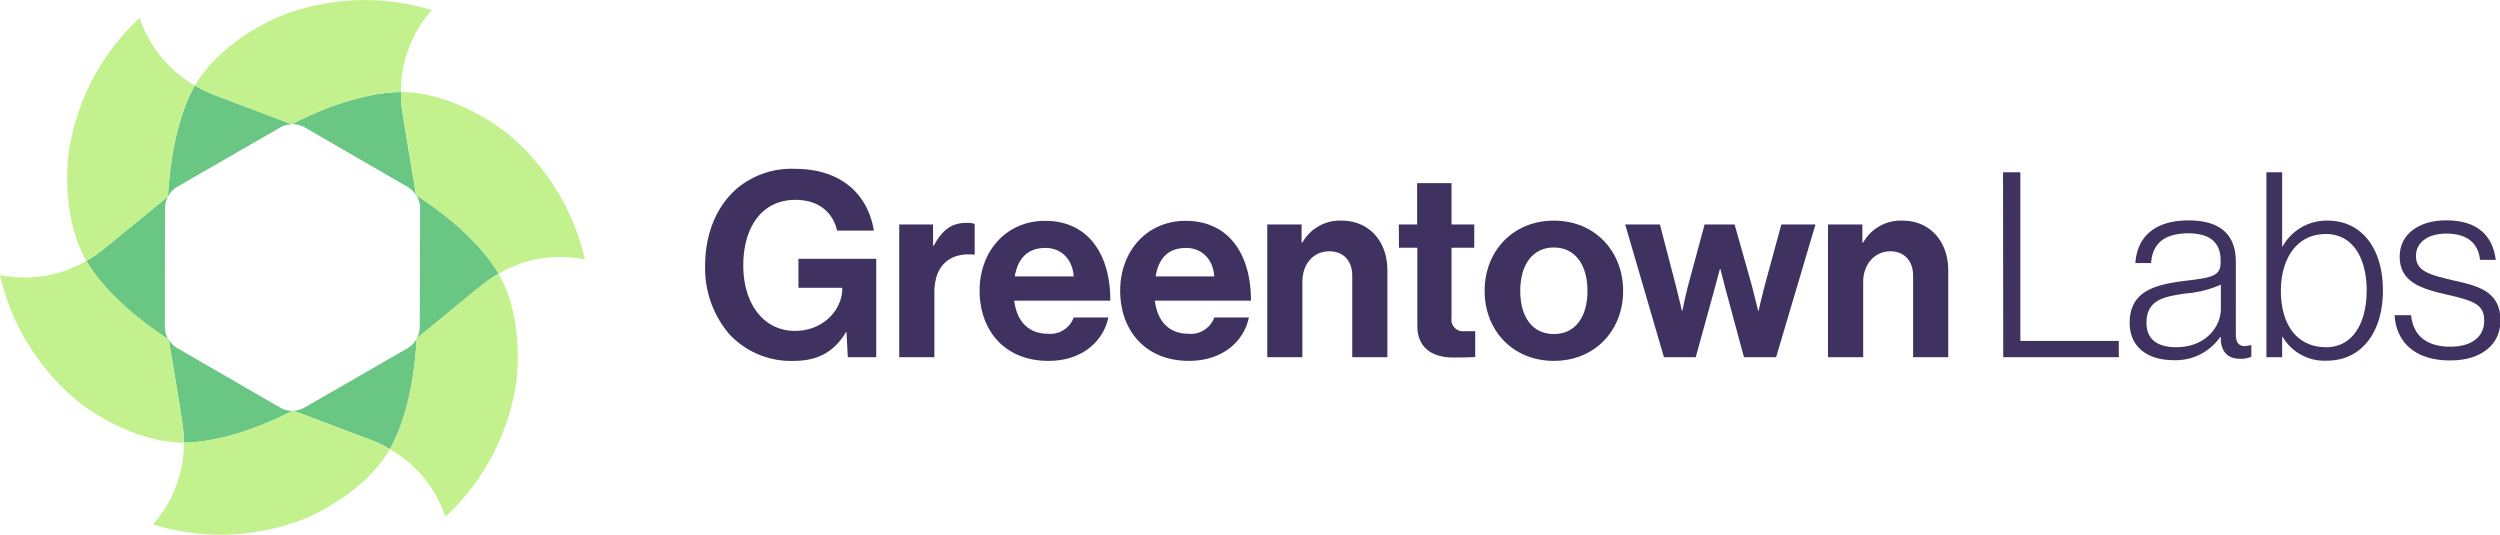 <svg xmlns="http://www.w3.org/2000/svg" viewBox="0 0 475.93 101.79"><defs><style>.cls-1{fill:#403260;}.cls-2{fill:#69c783;}.cls-3{fill:#c2f18d;}</style></defs><title>Asset 12</title><g id="Layer_2" data-name="Layer 2"><g id="Layer_1-2" data-name="Layer 1"><path class="cls-1" d="M161.15,63.24h-.1c-2.41,4-5.71,5.46-9.89,5.46a16,16,0,0,1-12.34-5.11,19.3,19.3,0,0,1-4.58-13.09c0-5.85,2.07-11,5.76-14.36a16.11,16.11,0,0,1,11.31-4c8.86,0,13.92,4.87,15.05,11.76h-7c-.79-3.39-3.4-5.85-7.92-5.85-6.64,0-9.94,5.51-9.94,12.49,0,7.18,3.79,12.45,9.84,12.45,5.46,0,9-4.09,9-8v-.2H152V49.27h14.81V68H161.4Z"/><path class="cls-1" d="M177.63,46.76h.15c1.53-2.85,3.25-4.33,6.2-4.33a4.26,4.26,0,0,1,1.57.2v5.85h-.14c-4.38-.44-7.53,1.87-7.53,7.19V68h-6.69V42.73h6.44Z"/><path class="cls-1" d="M186.49,55.32c0-7.48,5.07-13.28,12.45-13.28,8.11,0,12.44,6.2,12.44,15.2h-18.3c.49,3.89,2.66,6.3,6.45,6.3a4.72,4.72,0,0,0,4.87-3.1H211c-.94,4.47-4.92,8.26-11.41,8.26C191.21,68.7,186.49,62.85,186.49,55.32Zm6.69-2.7H204.4c-.2-3.2-2.31-5.42-5.36-5.42C195.49,47.2,193.77,49.32,193.18,52.62Z"/><path class="cls-1" d="M213.25,55.32c0-7.48,5.07-13.28,12.45-13.28,8.12,0,12.45,6.2,12.45,15.2h-18.3c.49,3.89,2.65,6.3,6.44,6.3a4.71,4.71,0,0,0,4.87-3.1h6.59c-.93,4.47-4.92,8.26-11.41,8.26C218,68.7,213.25,62.85,213.25,55.32Zm6.7-2.7h11.21c-.2-3.2-2.31-5.42-5.36-5.42C222.26,47.2,220.54,49.32,220,52.62Z"/><path class="cls-1" d="M247.79,46.17h.15A8.2,8.2,0,0,1,255.42,42c5.21,0,8.7,3.94,8.7,9.45V68h-6.69V52.47c0-2.71-1.57-4.63-4.37-4.63-3,0-5.12,2.37-5.12,5.81V68h-6.69V42.73h6.54Z"/><path class="cls-1" d="M266.29,42.73h3.49V34.86h6.55v7.87h4.33v4.43h-4.33V60.54a2.21,2.21,0,0,0,2.51,2.51c.83,0,2,0,2,0v4.92s-1.52.09-4.18.09c-3.24,0-6.84-1.27-6.84-6.05V47.16h-3.49Z"/><path class="cls-1" d="M282.63,55.37C282.63,47.84,288,42,295.81,42S309,47.84,309,55.37,303.63,68.7,295.81,68.7,282.63,62.9,282.63,55.37Zm19.58,0c0-4.92-2.32-8.26-6.4-8.26s-6.4,3.34-6.4,8.26,2.27,8.22,6.4,8.22S302.21,60.29,302.21,55.37Z"/><path class="cls-1" d="M309.39,42.73H316l3.05,11.71c.54,2.06,1.13,4.72,1.13,4.72h.1s.54-2.71,1.08-4.77l3.15-11.66h5.71l3.29,11.66c.55,2.11,1.19,4.77,1.19,4.77h.09s.59-2.66,1.14-4.72l3.19-11.71h6.5L338.12,68H332l-3.35-12.4c-.54-2-1.13-4.38-1.13-4.38h-.1s-.64,2.36-1.18,4.38L322.82,68h-6.05Z"/><path class="cls-1" d="M354.55,46.17h.15A8.21,8.21,0,0,1,362.18,42c5.21,0,8.71,3.94,8.71,9.45V68H364.2V52.47c0-2.71-1.58-4.63-4.38-4.63s-5.12,2.37-5.12,5.81V68H348V42.73h6.54Z"/><path class="cls-1" d="M381.32,32.79h3.3V64.91h18.74V68h-22Z"/><path class="cls-1" d="M405.43,61.47c0-6,4.72-7.28,10.48-8,5-.59,6.83-.88,6.83-3.44v-.49c0-3.45-2.16-5.12-6.1-5.12-4.52,0-6.88,1.87-7.13,5.66h-3c.35-4.92,3.59-8.12,10.13-8.12,5.56,0,9,2.31,9,7.87V63.69c0,1.52.59,2.16,1.67,2.21a5.4,5.4,0,0,0,1.13-.2h.15v2.22a5,5,0,0,1-2.07.39c-2.21,0-3.59-1.13-3.74-3.59v-.54h-.14a10.28,10.28,0,0,1-8.91,4.38C409,68.56,405.43,66.19,405.43,61.47Zm17.36-2.7V54.19a20.86,20.86,0,0,1-6.59,1.67c-4.28.59-7.57,1.23-7.57,5.61,0,3.54,2.65,4.63,5.65,4.63C419.84,66.1,422.79,62.26,422.79,58.77Z"/><path class="cls-1" d="M434.55,64.13h-.09V68h-3V32.79h3V46.91h.09A9.58,9.58,0,0,1,443.16,42c6.1,0,10.48,4.87,10.48,13.33,0,7.82-4,13.33-10.67,13.33A9.23,9.23,0,0,1,434.55,64.13Zm16-8.76c0-6.34-2.7-10.82-7.77-10.82-5.61,0-8.56,4.77-8.56,10.82,0,6.35,3,10.73,8.61,10.73C448,66.1,450.54,61.32,450.54,55.37Z"/><path class="cls-1" d="M455.86,60H459c.44,4.28,3.39,6,7.47,6,4.24,0,6.45-2,6.45-4.92s-1.57-3.74-6.79-4.92-9.3-2.41-9.3-7.33c0-4.23,3.64-6.89,8.86-6.89,6.05,0,8.85,3,9.44,7.53h-3c-.34-3.3-2.6-5-6.39-5s-5.81,1.87-5.81,4.23c0,2.9,2.41,3.59,7.28,4.72,5.12,1.08,8.81,2.36,8.81,7.63,0,4.52-3.64,7.57-9.54,7.57C459.6,68.65,456.15,65,455.86,60Z"/><path class="cls-2" d="M58.08,24.29,77.57,35.57a4.71,4.71,0,0,1,1.63,1.6c-.88-5.38-2.33-14-2.63-16.07a23.33,23.33,0,0,1-.23-3.57h-.61c-7.68.3-15.59,3.78-19.8,5.91l-.37.2h0A4.79,4.79,0,0,1,58.08,24.29Z"/><path class="cls-2" d="M33.81,35.52,53.32,24.29a4.77,4.77,0,0,1,2.22-.63h0c-5.09-1.94-13.28-5-15.19-5.76a24.51,24.51,0,0,1-3.25-1.62l-.32.58C33.22,23.66,32.29,32.25,32,37c0,.14,0,.27,0,.4A4.82,4.82,0,0,1,33.81,35.52Z"/><path class="cls-2" d="M79.91,62.21a4.73,4.73,0,0,1-.53,2.17c4.22-3.45,10.94-9,12.55-10.27a22.78,22.78,0,0,1,3-2c-.1-.17-.2-.35-.31-.52-4.1-6.5-11.07-11.61-15-14.19-.12-.08-.24-.16-.37-.23a4.69,4.69,0,0,1,.73,2.52Z"/><path class="cls-2" d="M77.53,66.33,58,77.57a4.73,4.73,0,0,1-2.12.62c5.1,1.93,13.22,5,15.12,5.71a24.54,24.54,0,0,1,3.22,1.6l.29-.53c3.58-6.8,4.52-15.39,4.79-20.11,0-.12,0-.24,0-.37A4.66,4.66,0,0,1,77.53,66.33Z"/><path class="cls-2" d="M53.26,77.56,33.77,66.28a4.69,4.69,0,0,1-1.62-1.57c.87,5.39,2.31,13.94,2.6,16A23.58,23.58,0,0,1,35,84.26h.6c7.69-.3,15.6-3.77,19.81-5.9l.29-.15A4.72,4.72,0,0,1,53.26,77.56Z"/><path class="cls-2" d="M31.42,39.64A4.71,4.71,0,0,1,32,37.39c-4.22,3.45-11,9-12.57,10.27a23.77,23.77,0,0,1-3,2l.31.52c4.1,6.5,11.06,11.62,15,14.21l.28.17a4.71,4.71,0,0,1-.64-2.4Z"/><path class="cls-3" d="M55.56,23.65l.37-.2c4.21-2.13,12.12-5.61,19.8-5.91h.61A23.15,23.15,0,0,1,82.2,1.93a43.68,43.68,0,0,0-28.47,1C49,4.76,41,9.57,37.12,16.27a24.51,24.51,0,0,0,3.25,1.62C42.28,18.65,50.47,21.71,55.56,23.65Z"/><path class="cls-3" d="M111.35,49.4a43.67,43.67,0,0,0-15-24.17c-4-3.18-12.23-7.76-20-7.7a23.33,23.33,0,0,0,.23,3.57c.3,2,1.75,10.7,2.63,16.07l.38.24c4,2.58,10.92,7.69,15,14.19.11.17.21.35.31.52A23.16,23.16,0,0,1,111.35,49.4Z"/><path class="cls-3" d="M79.32,64.42c0,.15,0,.3,0,.44C79,69.58,78.1,78.17,74.52,85l-.29.53A23.12,23.12,0,0,1,84.79,98.38,43.68,43.68,0,0,0,98.21,73.26c.76-5.06.62-14.47-3.3-21.14a22.78,22.78,0,0,0-3,2C90.31,55.39,83.54,61,79.32,64.42Z"/><path class="cls-3" d="M55.78,78.14a3.72,3.72,0,0,1-.39.21c-4.21,2.13-12.12,5.6-19.81,5.9H35A23.16,23.16,0,0,1,29.1,99.85a43.74,43.74,0,0,0,28.47-.93c4.75-1.87,12.83-6.7,16.66-13.42A24.54,24.54,0,0,0,71,83.9C69.1,83.14,60.88,80.07,55.78,78.14Z"/><path class="cls-3" d="M32.13,64.61l-.37-.23c-4-2.59-10.91-7.71-15-14.21l-.31-.52A23.19,23.19,0,0,1,0,52.35,43.63,43.63,0,0,0,15,76.54c4,3.18,12.22,7.77,19.95,7.72a23.58,23.58,0,0,0-.23-3.58C34.46,78.64,33,70,32.13,64.61Z"/><path class="cls-3" d="M32,37.38c0-.14,0-.28,0-.42.26-4.71,1.19-13.3,4.77-20.11l.32-.58A23.12,23.12,0,0,1,26.6,3.4,43.66,43.66,0,0,0,13.16,28.51c-.76,5.05-.63,14.46,3.28,21.14a23.77,23.77,0,0,0,3-2C21,46.39,27.79,40.83,32,37.38Z"/></g></g></svg>